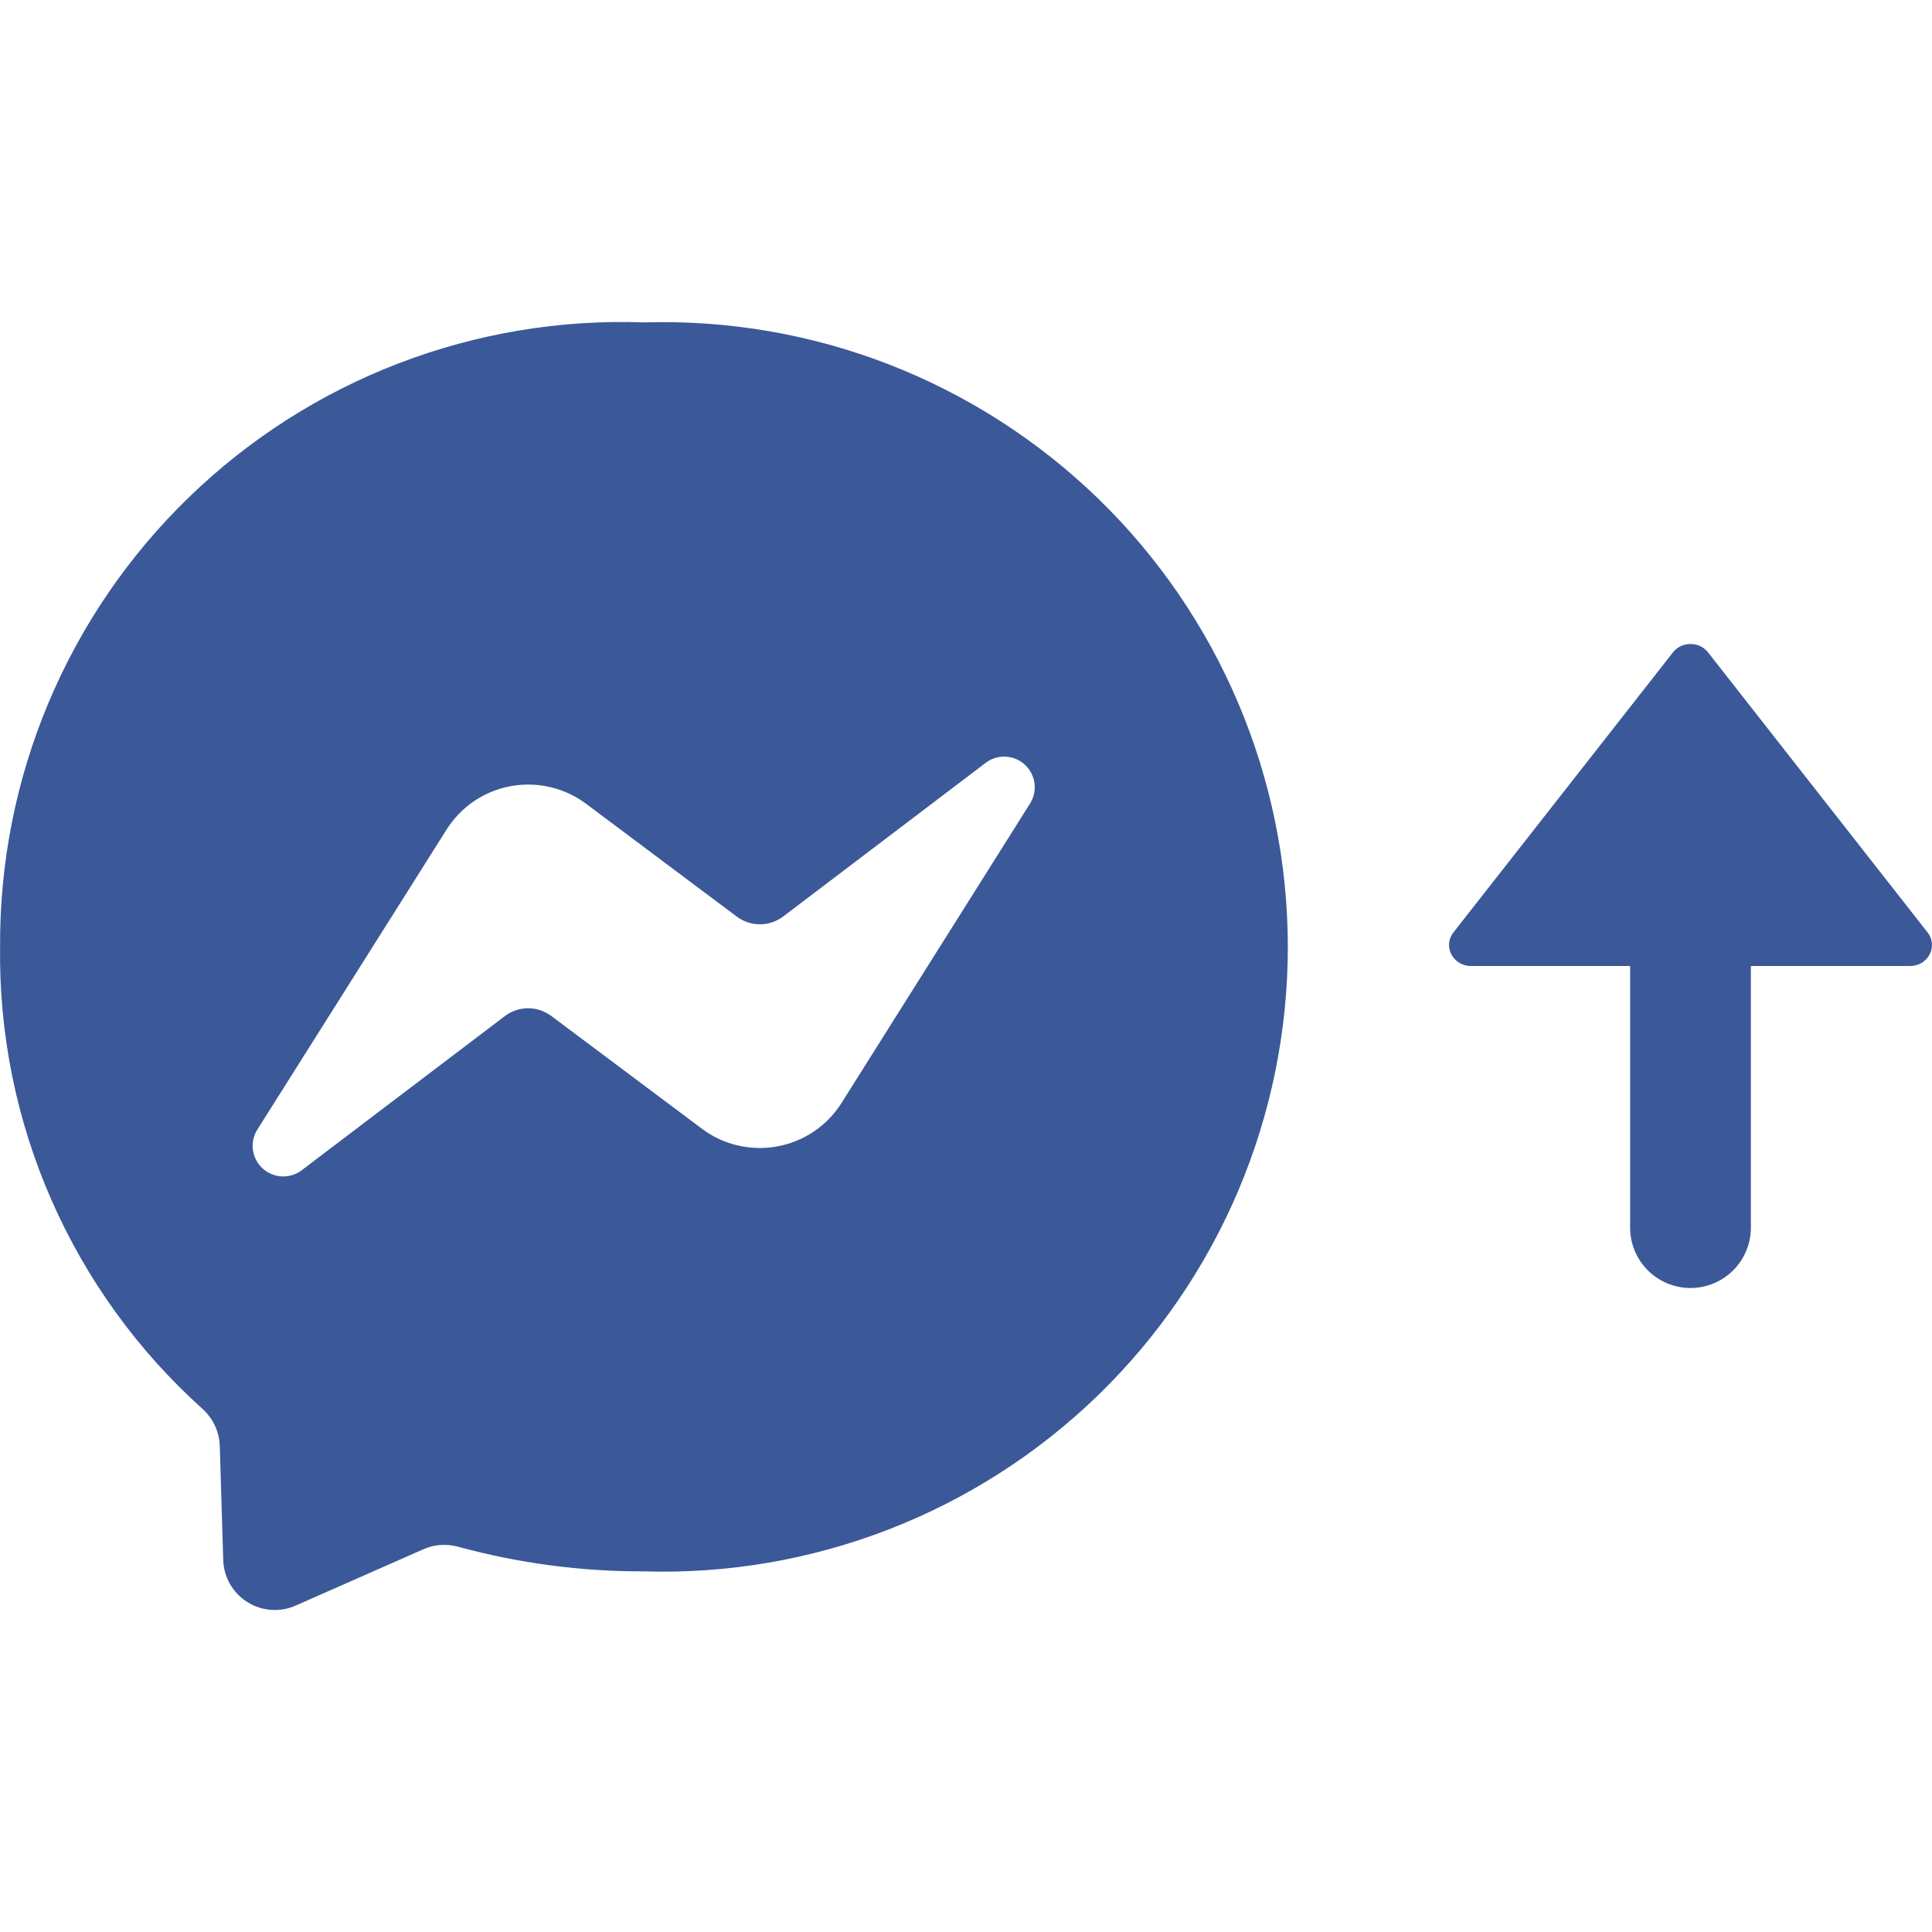 <svg width="24" height="24" viewBox="0 0 24 24" fill="none" xmlns="http://www.w3.org/2000/svg">
<path fill-rule="evenodd" clip-rule="evenodd" d="M8.001 4.005C6.96 3.967 5.923 4.141 4.951 4.514C3.979 4.887 3.093 5.454 2.346 6.178C1.598 6.903 1.005 7.771 0.602 8.731C0.199 9.69 -0.005 10.722 0.001 11.762C-0.013 12.842 0.204 13.913 0.637 14.902C1.071 15.892 1.71 16.778 2.514 17.5C2.578 17.558 2.631 17.628 2.668 17.706C2.705 17.784 2.726 17.869 2.73 17.956L2.773 19.378C2.776 19.483 2.805 19.586 2.857 19.677C2.909 19.768 2.983 19.845 3.072 19.901C3.161 19.957 3.262 19.991 3.367 19.998C3.471 20.006 3.577 19.988 3.673 19.945L5.26 19.245C5.394 19.186 5.545 19.175 5.687 19.213C6.441 19.419 7.219 19.523 8.001 19.52C9.039 19.552 10.074 19.374 11.043 18.998C12.011 18.622 12.895 18.056 13.641 17.332C14.386 16.609 14.979 15.743 15.384 14.787C15.789 13.83 15.998 12.802 15.998 11.763C15.998 10.724 15.789 9.696 15.384 8.739C14.979 7.782 14.386 6.916 13.641 6.193C12.895 5.47 12.011 4.903 11.043 4.527C10.074 4.151 9.039 3.974 8.001 4.005ZM12.801 9.973L10.454 13.701C10.365 13.842 10.249 13.962 10.111 14.055C9.974 14.148 9.819 14.211 9.656 14.241C9.493 14.271 9.326 14.267 9.164 14.229C9.003 14.192 8.851 14.121 8.719 14.021L6.85 12.622C6.766 12.559 6.665 12.525 6.561 12.525C6.456 12.525 6.355 12.559 6.272 12.622L3.748 14.537C3.677 14.591 3.589 14.618 3.501 14.614C3.412 14.609 3.327 14.574 3.262 14.514C3.196 14.454 3.154 14.373 3.142 14.285C3.13 14.197 3.149 14.108 3.197 14.032L5.547 10.306C5.635 10.166 5.752 10.045 5.889 9.952C6.026 9.859 6.181 9.796 6.344 9.766C6.507 9.736 6.674 9.74 6.836 9.778C6.997 9.816 7.149 9.886 7.282 9.986L9.151 11.385C9.234 11.448 9.335 11.482 9.44 11.482C9.544 11.482 9.645 11.448 9.729 11.385L12.253 9.47C12.323 9.419 12.41 9.394 12.497 9.4C12.584 9.405 12.667 9.44 12.731 9.499C12.795 9.558 12.837 9.637 12.85 9.724C12.863 9.81 12.845 9.898 12.801 9.973Z" fill="#3B5998"/>
<path d="M21.75 15.25C21.75 15.664 21.414 16 21 16C20.586 16 20.25 15.664 20.25 15.25V12H18.273C18.049 12 17.92 11.755 18.055 11.583L20.782 8.104C20.891 7.965 21.109 7.965 21.218 8.104L23.945 11.583C24.08 11.755 23.951 12 23.727 12H21.75V15.25Z" fill="#3B5998"/>
</svg>
